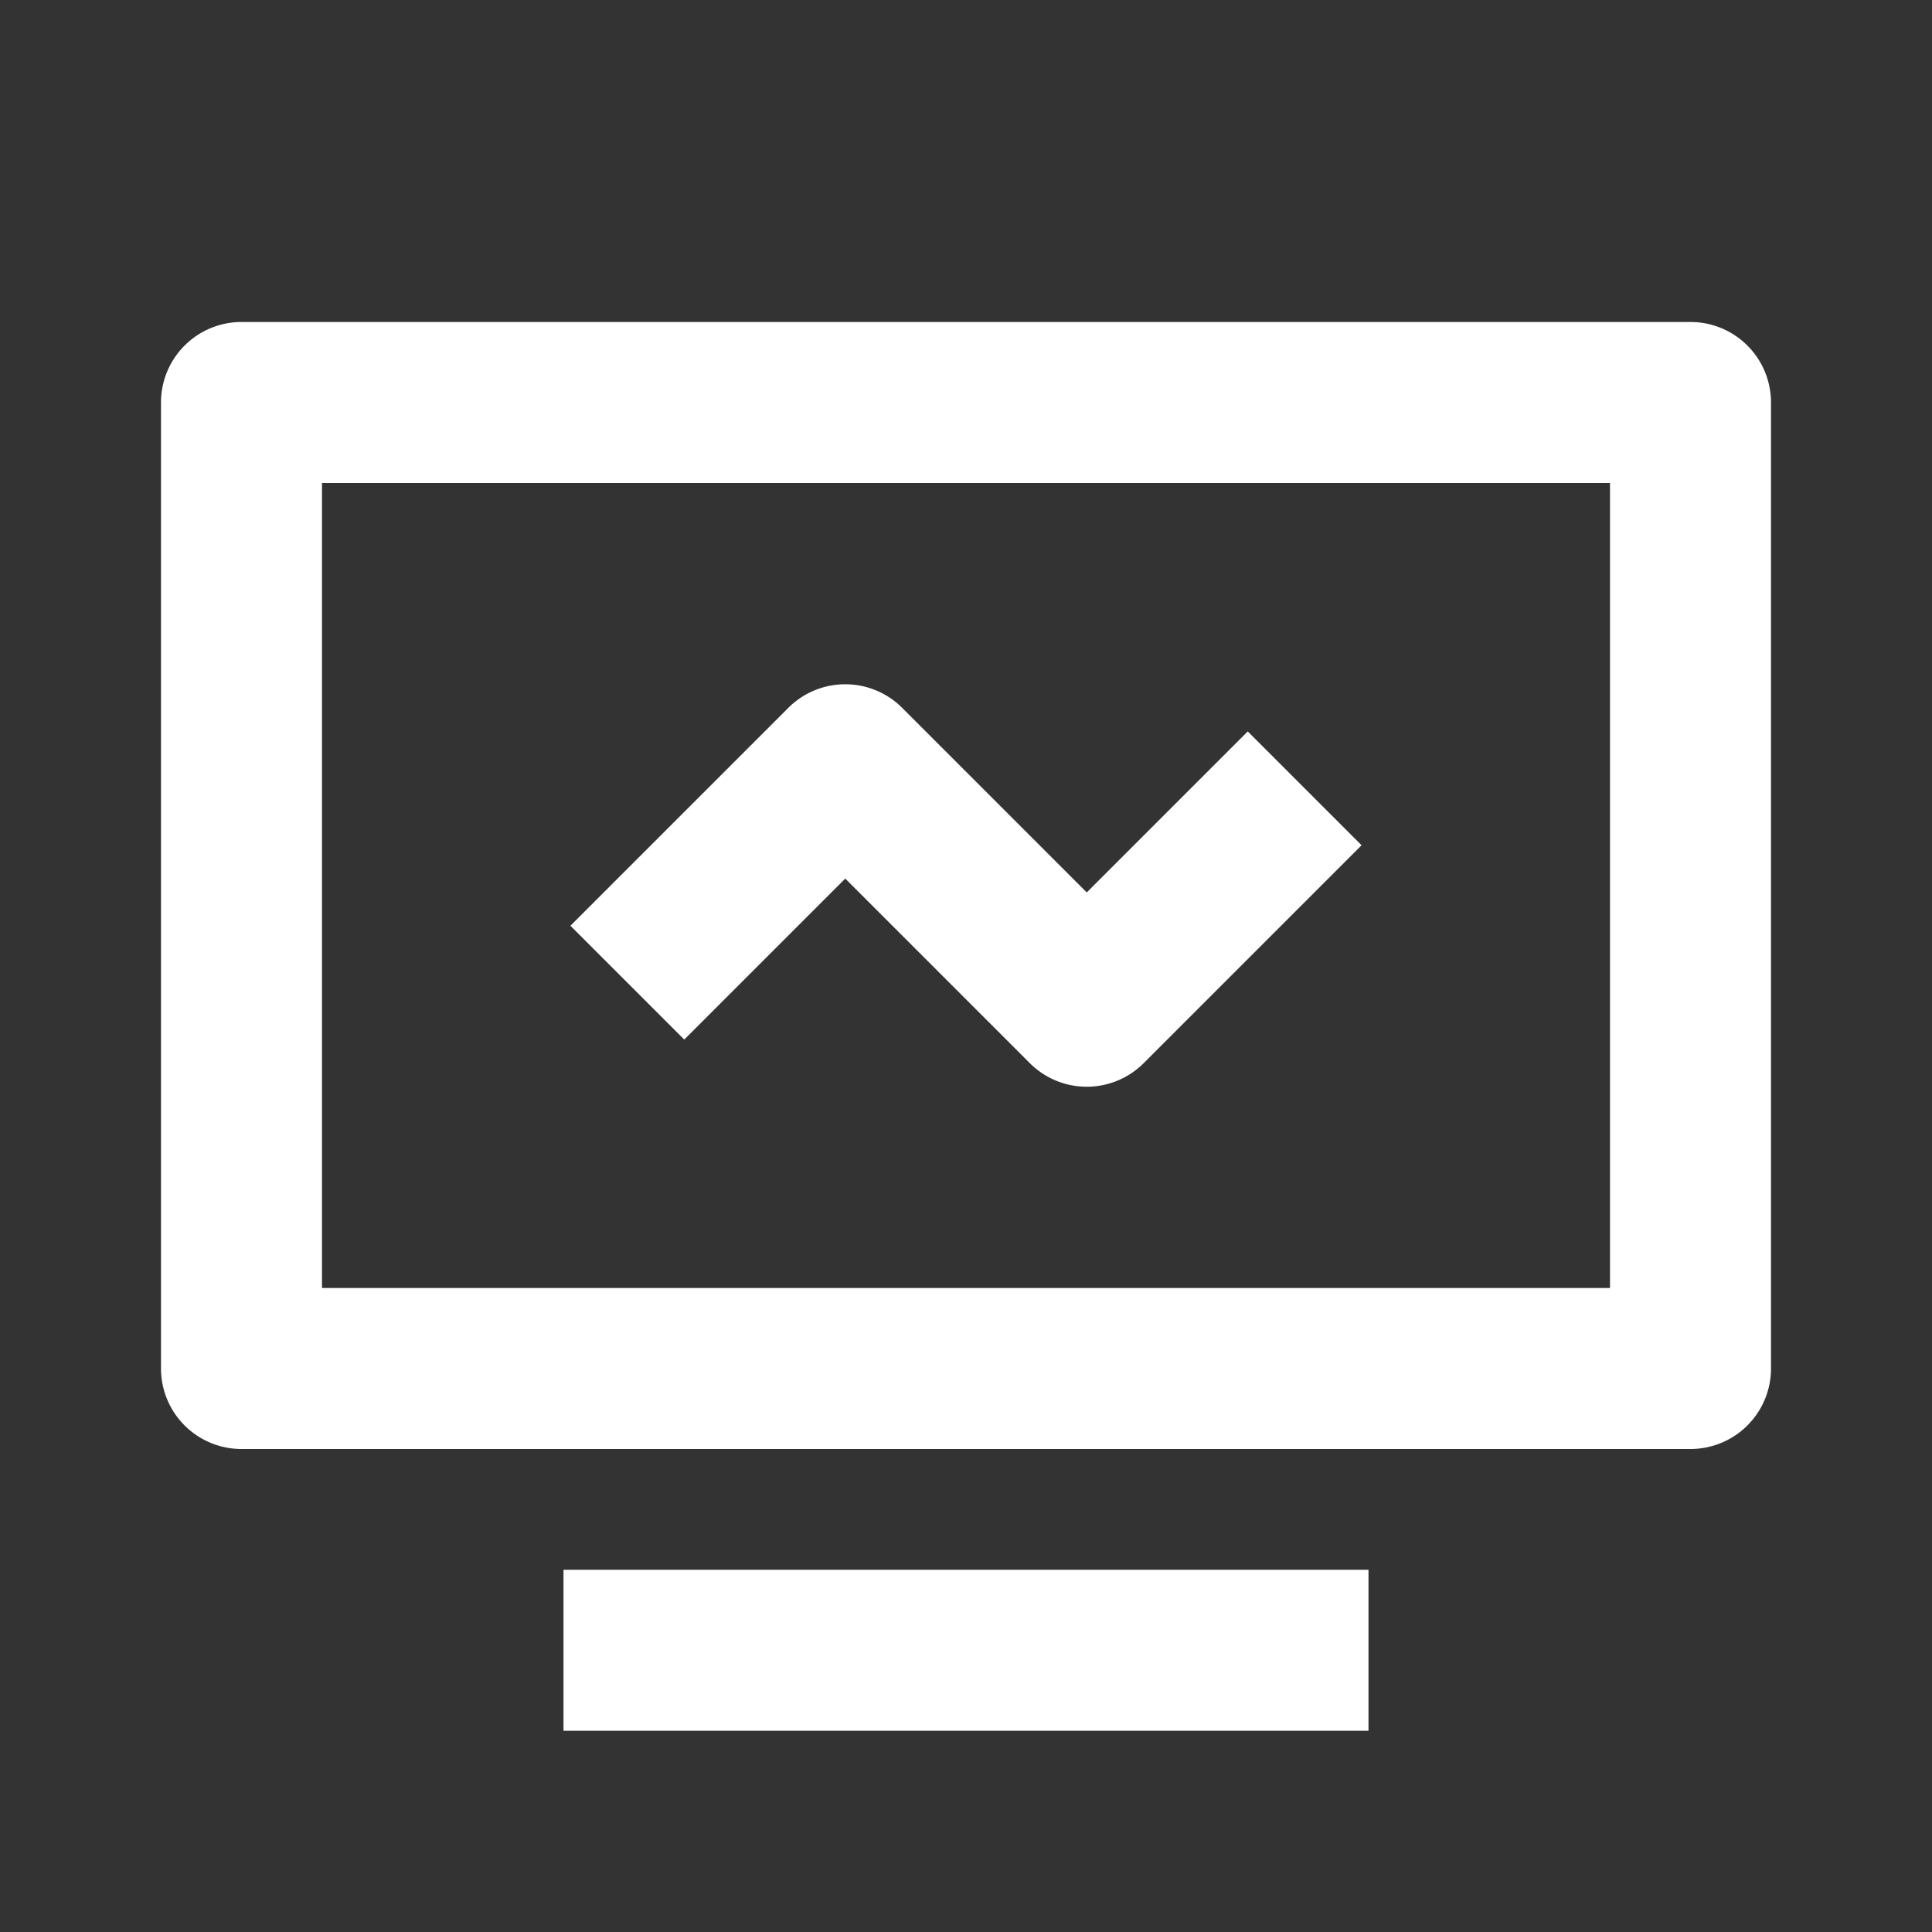 <?xml version="1.0" standalone="no"?><!DOCTYPE svg PUBLIC "-//W3C//DTD SVG 1.1//EN" "http://www.w3.org/Graphics/SVG/1.1/DTD/svg11.dtd"><svg t="1712971828728" class="icon" viewBox="0 0 1024 1024" version="1.1" xmlns="http://www.w3.org/2000/svg" p-id="4245" xmlns:xlink="http://www.w3.org/1999/xlink" width="200" height="200"><rect x="0" y="0" width="1024" height="1024" fill="#333333" stroke="none"/><path d="M85.333 213.333a42.667 42.667 0 0 1 42.667-42.667h768a42.667 42.667 0 0 1 42.667 42.667v512a42.667 42.667 0 0 1-42.667 42.667H128a42.667 42.667 0 0 1-42.667-42.667V213.333z m85.333 42.667v426.667h682.667V256H170.667zM298.667 832h426.667v85.333H298.667v-85.333z" fill="#ffffff" p-id="4246"></path><path d="M417.835 375.168a42.667 42.667 0 0 1 60.331 0L576 473.003l85.333-85.333L721.664 448l-115.499 115.499a42.667 42.667 0 0 1-60.331 0L448 465.664l-85.333 85.333L302.336 490.667l115.499-115.499z" fill="#ffffff" p-id="4247"></path></svg>
